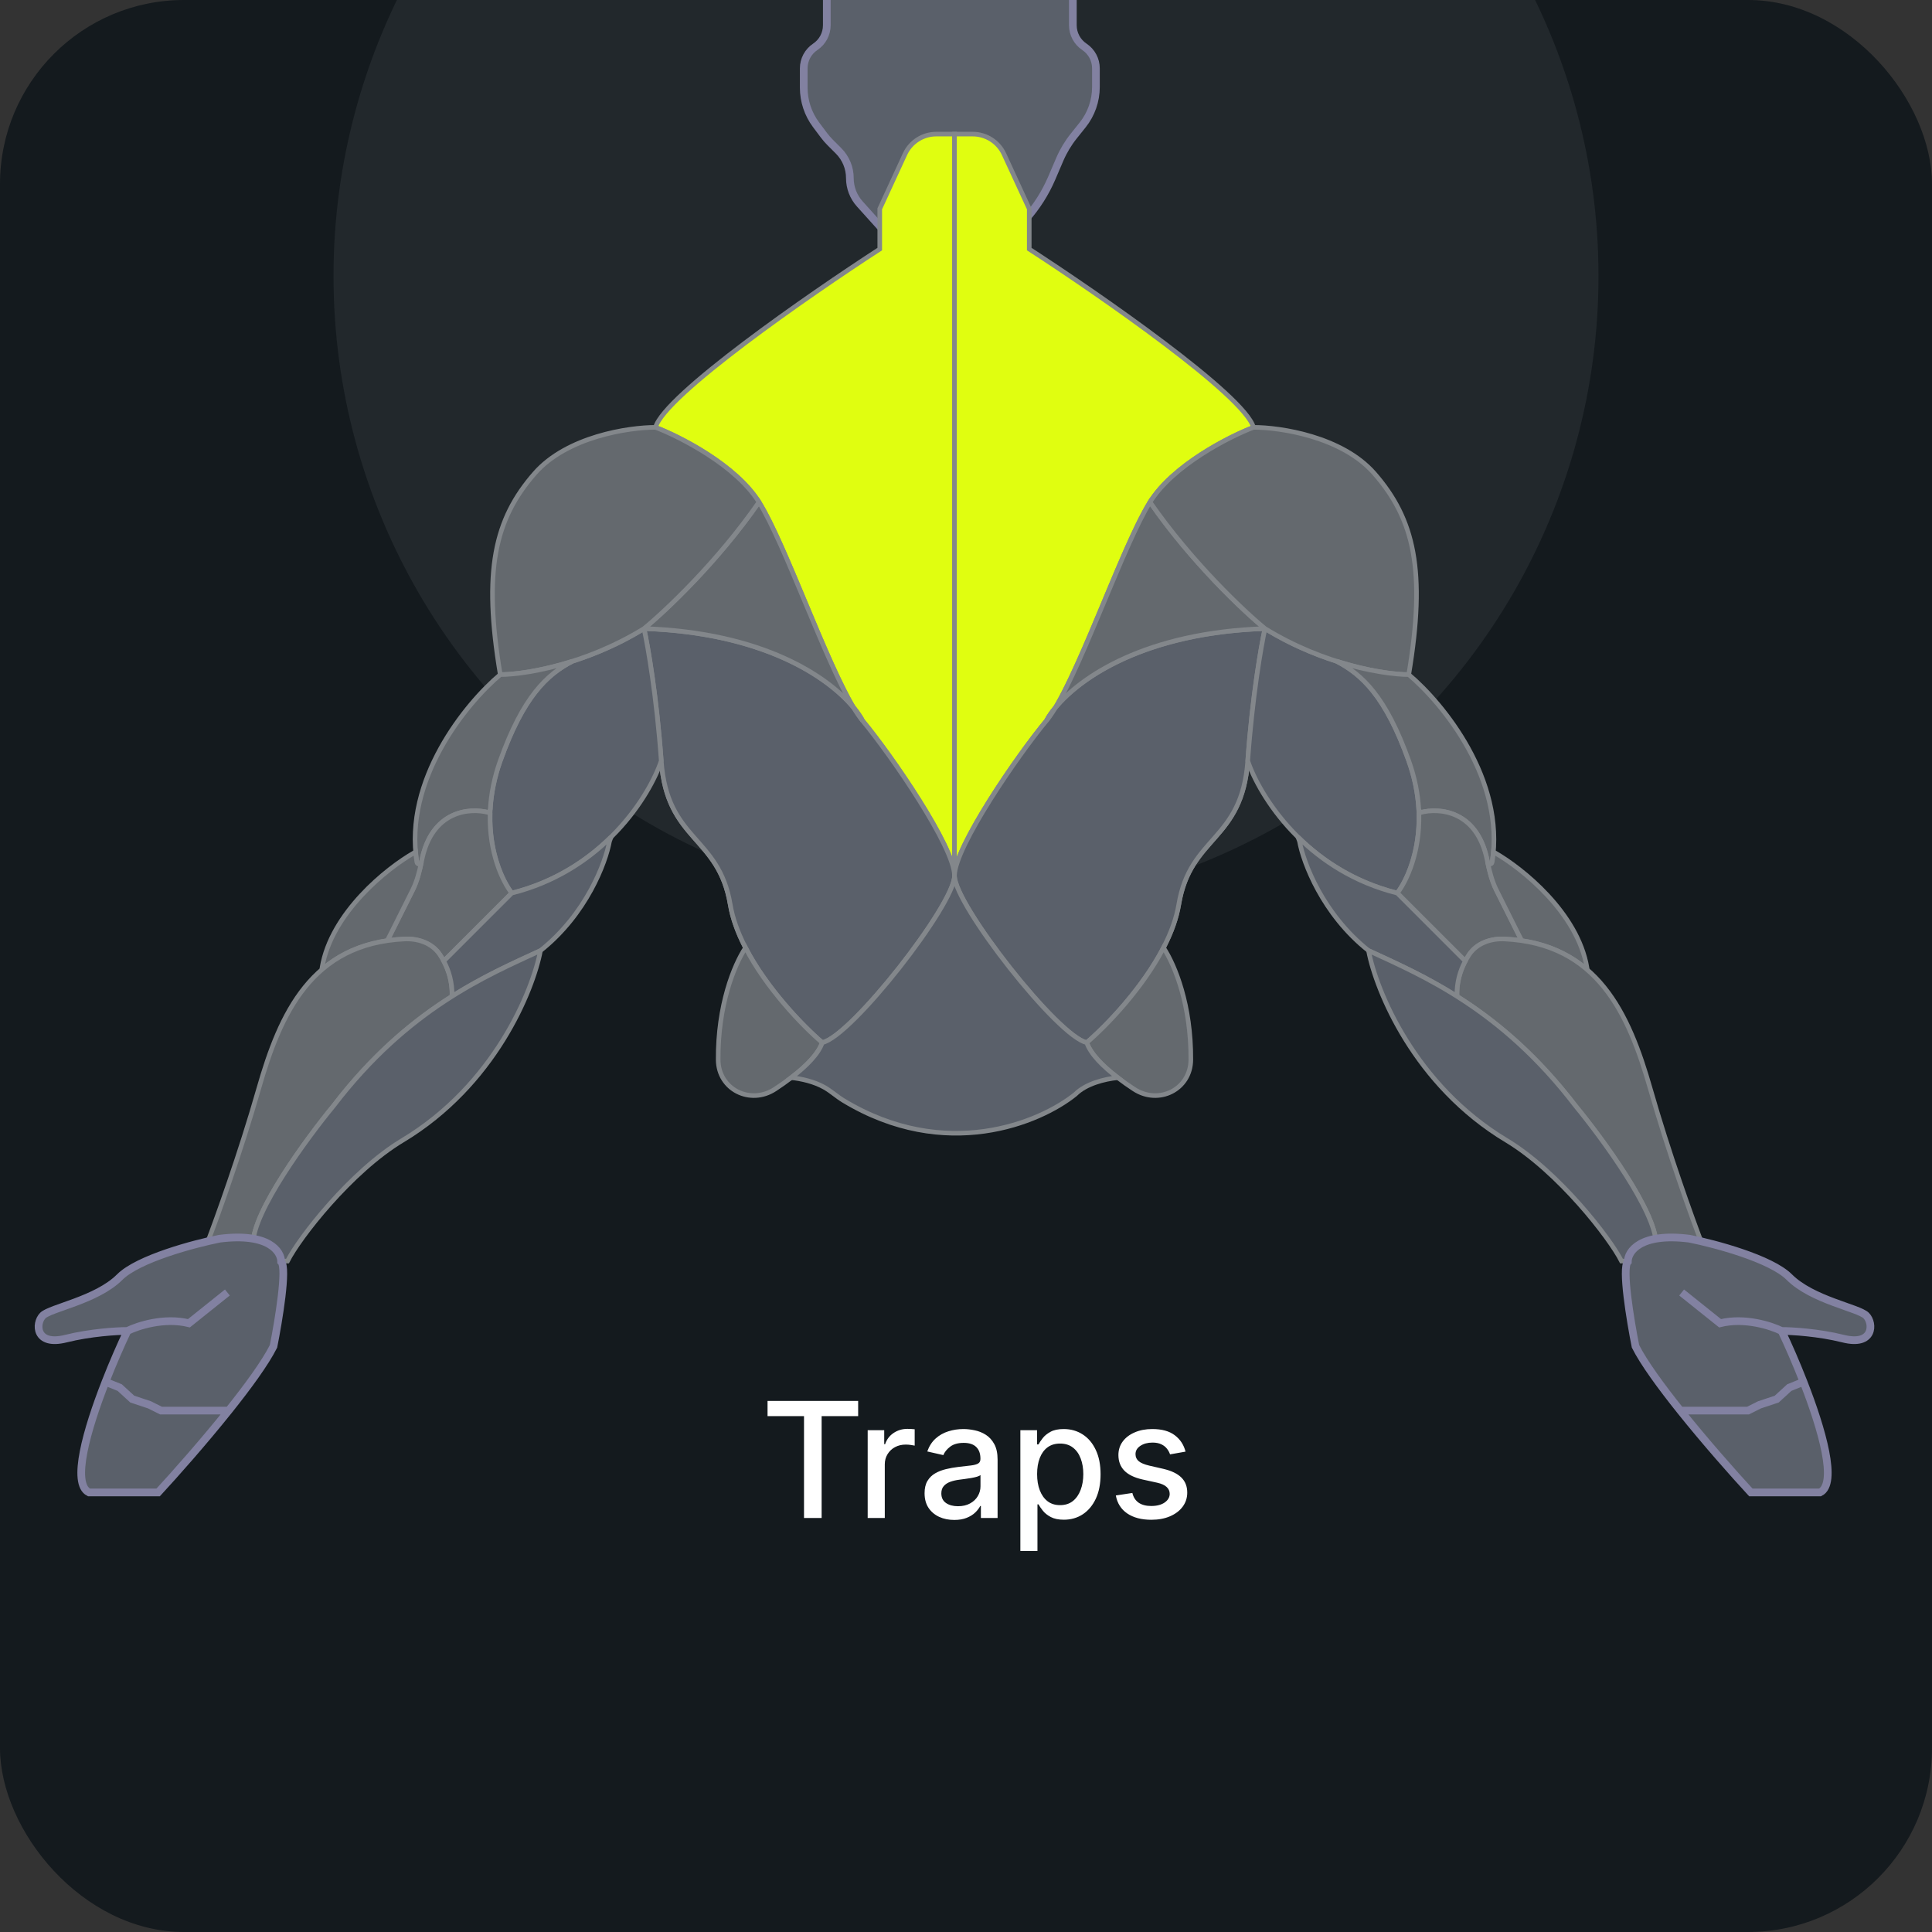 <svg width="168" height="168" viewBox="0 0 168 168" fill="none" xmlns="http://www.w3.org/2000/svg">
<rect x="0" y="0" width="168" height="168" fill="#333333" stroke="none"/>
<g clip-path="url(#clip0_203_802)">
<rect width="168" height="168" rx="16" fill="#141A1E"/>
<circle cx="84" cy="24" r="55" fill="#22282C"/>
<path d="M71.896 -1.121V2.197C71.896 2.95 71.519 3.653 70.893 4.071C70.266 4.489 69.89 5.192 69.89 5.945V7.624C69.89 8.79 70.268 9.924 70.968 10.857L71.646 11.762C71.812 11.984 71.994 12.193 72.189 12.388L72.92 13.119C73.548 13.747 73.901 14.6 73.901 15.489C73.901 16.317 74.208 17.116 74.762 17.731L78.138 21.482C79.272 22.742 80.887 23.462 82.583 23.462C84.291 23.462 85.918 22.731 87.053 21.454L89.198 19.041C90.138 17.983 90.902 16.78 91.46 15.479L92.153 13.861C92.465 13.133 92.875 12.45 93.37 11.831L94.141 10.867C94.89 9.93 95.298 8.767 95.298 7.567V5.945C95.298 5.192 94.922 4.489 94.295 4.071C93.669 3.653 93.292 2.95 93.292 2.197V-1.312C93.292 -3.445 92.518 -5.507 91.113 -7.112L89.945 -8.447C89.061 -9.457 88.049 -10.369 86.846 -10.964C83.977 -12.383 81.792 -12.356 78.746 -10.81C77.728 -10.293 76.837 -9.563 76.03 -8.756L74.371 -7.097C72.786 -5.512 71.896 -3.362 71.896 -1.121Z" fill="#5A606A" stroke="#8281A1" stroke-width="0.669" stroke-linejoin="round"/>
<path d="M76.5 21.66V18.16L78.696 13.402C79.186 12.34 80.249 11.66 81.419 11.66H83V18.16V76.16C83 78.66 74 90.16 71.5 90.66C69.167 88.66 64.3 83.46 63.5 78.66C62.5 72.66 58 73.16 57.5 66.16C57.1 60.56 56.333 56.16 56 54.66C57.833 53.16 62.4 48.86 66 43.66C64 40.46 59.167 37.993 57 37.16C57.8 34.36 70.333 25.66 76.5 21.66Z" fill="#E0FE10"/>
<path d="M66 43.66C64 40.46 59.167 37.993 57 37.16C57.8 34.36 70.333 25.66 76.5 21.66V18.16L78.696 13.402C79.186 12.34 80.249 11.66 81.419 11.66H83V18.16V76.16M66 43.66C68.5 47.66 72.5 59.66 75 62.66M66 43.66C62.4 48.86 57.833 53.16 56 54.66M75 62.66C77.5 65.66 83 73.66 83 76.16M75 62.66C73.667 60.16 68 55.06 56 54.66M83 76.16C83 78.66 74 90.16 71.5 90.66C69.167 88.66 64.3 83.46 63.5 78.66C62.5 72.66 58 73.16 57.5 66.16C57.1 60.56 56.333 56.16 56 54.66" stroke="#83878B" stroke-width="0.4"/>
<path d="M83 76.16C83 73.66 77.5 65.66 75 62.66C73.667 60.16 68 55.06 56 54.66C56.333 56.16 57.1 60.56 57.5 66.16C58 73.16 62.5 72.66 63.5 78.66C64.3 83.46 69.167 88.66 71.5 90.66C74 90.16 83 78.66 83 76.16Z" fill="#5A606A" stroke="#83878B" stroke-width="0.4"/>
<path d="M66 43.66C68.253 47.264 71.723 57.363 74.217 61.521C74.56 61.936 74.82 62.322 75 62.66C74.753 62.363 74.491 61.978 74.217 61.521C72.019 58.867 66.378 55.005 56 54.66C57.833 53.16 62.4 48.86 66 43.66Z" fill="#64696E" stroke="#83878B" stroke-width="0.4"/>
<path d="M56 54.66C56.334 56.16 57.1 60.56 57.5 66.16C56.5 69.16 52.5 75.66 44.5 77.66C43.334 76.16 41.5 71.76 43.5 66.16C45.5 60.56 47.573 58.636 49.776 57.499C51.711 56.884 53.864 55.974 56 54.66Z" fill="#5A606A" stroke="#83878B" stroke-width="0.4"/>
<path d="M66 43.66C64 40.46 59.167 37.993 57 37.16C54.667 37.16 49.3 37.96 46.5 41.16C43 45.16 42 49.66 43.5 58.66C45.5 58.66 50.8 57.86 56 54.66C57.834 53.16 62.4 48.86 66 43.66Z" fill="#64696E" stroke="#83878B" stroke-width="0.4"/>
<path d="M36.25 74.979C35.099 67.82 40.498 61.188 43.5 58.66C44.678 58.66 47.002 58.382 49.776 57.499C47.573 58.636 45.5 60.56 43.5 66.16C42.965 67.659 42.704 69.073 42.632 70.368L42.5 70.66C40.807 70.198 37.467 70.504 36.649 74.96C36.608 75.182 36.286 75.202 36.25 74.979Z" fill="#64696E" stroke="#83878B" stroke-width="0.4"/>
<path d="M36.684 74.78C37.557 70.495 40.83 70.204 42.5 70.66L42.615 70.787C42.53 74.117 43.68 76.605 44.5 77.66L38.586 83.573C38.477 83.367 38.359 83.173 38.236 82.992C37.569 82.007 36.361 81.595 35.172 81.652C34.651 81.676 34.151 81.725 33.673 81.796L34 81.16L35.878 77.404C36.288 76.582 36.5 75.68 36.684 74.78Z" fill="#64696E"/>
<path d="M38.5 83.66L38.586 83.573M38.586 83.573C38.477 83.367 38.359 83.173 38.236 82.992C37.569 82.007 36.361 81.595 35.172 81.652C34.651 81.676 34.151 81.725 33.673 81.796L34 81.16L35.878 77.404C36.288 76.582 36.5 75.68 36.684 74.78C37.557 70.495 40.83 70.204 42.5 70.66L42.615 70.787C42.53 74.117 43.68 76.605 44.5 77.66L38.586 83.573Z" stroke="#83878B" stroke-width="0.4"/>
<path d="M28 84.16C28.8 79.36 33.667 75.493 36 74.16L36.14 74.09C36.166 74.385 36.202 74.681 36.25 74.979C36.284 75.188 36.57 75.184 36.639 74.999C36.465 75.826 36.255 76.649 35.878 77.404L34 81.16L33.673 81.796C31.319 82.146 29.476 83.039 28 84.305V84.16Z" fill="#64696E"/>
<path d="M36.649 74.96C36.608 75.182 36.286 75.202 36.25 74.979C36.202 74.681 36.166 74.385 36.14 74.09L36 74.16C33.667 75.493 28.8 79.36 28 84.16V84.305C29.476 83.039 31.319 82.146 33.673 81.796L34 81.16L35.878 77.404C36.261 76.637 36.471 75.8 36.647 74.96" stroke="#83878B" stroke-width="0.4"/>
<path d="M22.5 94.66C20.9 100.26 18.833 105.993 18 108.16L22 108.16C22 105.36 26.667 98.993 29 96.16C32.468 91.625 36.03 88.703 39.308 86.635C39.353 85.145 38.853 83.903 38.236 82.992C37.569 82.007 36.361 81.595 35.172 81.652C27.102 82.035 24.366 88.13 22.5 94.66Z" fill="#64696E" stroke="#83878B" stroke-width="0.4"/>
<path d="M47 82.66C51 79.479 52.667 75.001 53 73.16L53.14 72.78C51.052 74.842 48.205 76.733 44.5 77.66L38.586 83.573C39.03 84.406 39.344 85.441 39.308 86.635C42.174 84.826 44.823 83.67 47 82.66Z" fill="#5A606A" stroke="#83878B" stroke-width="0.4"/>
<path d="M35 99.16C43 94.36 46.333 86.16 47 82.66C42.333 84.826 35.5 87.66 29 96.16C26.667 98.993 22 105.36 22 108.16L23 108.66L24 109.66H25C26 107.66 30.5 101.86 35 99.16Z" fill="#5A606A" stroke="#83878B" stroke-width="0.4"/>
<path d="M13.753 129.776H7.735C6.204 129.011 7.549 124.318 9.174 120.16C9.819 118.507 10.508 116.939 11.079 115.735C10.187 115.735 7.869 115.868 5.729 116.403C3.055 117.072 3.055 115.066 3.724 114.397C4.392 113.729 8.404 113.06 10.41 111.054C12.015 109.449 16.873 108.157 19.102 107.711C23.382 107.176 24.451 108.825 24.451 109.717C24.986 110.252 24.229 114.843 23.783 117.072C23.078 118.481 21.574 120.544 19.882 122.66C17.721 125.362 15.253 128.151 13.753 129.776Z" fill="#5A606A"/>
<path d="M11.079 115.735C10.187 115.735 7.869 115.868 5.729 116.403C3.055 117.072 3.055 115.066 3.724 114.397C4.392 113.729 8.404 113.06 10.41 111.054C12.015 109.449 16.873 108.157 19.102 107.711C23.382 107.176 24.451 108.825 24.451 109.717C24.986 110.252 24.229 114.843 23.783 117.072C23.078 118.481 21.574 120.544 19.882 122.66M11.079 115.735C11.97 115.289 14.288 114.531 16.428 115.066L19.771 112.391M11.079 115.735C10.508 116.939 9.819 118.507 9.174 120.16M9.174 120.16C7.549 124.318 6.204 129.011 7.735 129.776H13.753C15.253 128.151 17.721 125.362 19.882 122.66M9.174 120.16L10.41 120.66L11.5 121.66L13 122.16L14 122.66H19.882" stroke="#8281A1" stroke-width="0.669"/>
<path d="M89.5 21.66V18.16L87.304 13.402C86.814 12.34 85.751 11.66 84.581 11.66H83V18.16V76.16C83 78.66 92 90.16 94.5 90.66C96.833 88.66 101.7 83.46 102.5 78.66C103.5 72.66 108 73.16 108.5 66.16C108.9 60.56 109.667 56.16 110 54.66C108.167 53.16 103.6 48.86 100 43.66C102 40.46 106.833 37.993 109 37.16C108.2 34.36 95.667 25.66 89.5 21.66Z" fill="#E0FE10"/>
<path d="M100 43.66C102 40.46 106.833 37.993 109 37.16C108.2 34.36 95.667 25.66 89.5 21.66V18.16L87.304 13.402C86.814 12.34 85.751 11.66 84.581 11.66H83V18.16V76.16M100 43.66C97.5 47.66 93.5 59.66 91 62.66M100 43.66C103.6 48.86 108.167 53.16 110 54.66M91 62.66C88.5 65.66 83 73.66 83 76.16M91 62.66C92.333 60.16 98 55.06 110 54.66M83 76.16C83 78.66 92 90.16 94.5 90.66C96.833 88.66 101.7 83.46 102.5 78.66C103.5 72.66 108 73.16 108.5 66.16C108.9 60.56 109.667 56.16 110 54.66" stroke="#83878B" stroke-width="0.4"/>
<path d="M83 76.16C83 73.66 88.5 65.66 91 62.66C92.333 60.16 98 55.06 110 54.66C109.667 56.16 108.9 60.56 108.5 66.16C108 73.16 103.5 72.66 102.5 78.66C101.7 83.46 96.833 88.66 94.5 90.66C92 90.16 83 78.66 83 76.16Z" fill="#5A606A" stroke="#83878B" stroke-width="0.4"/>
<path d="M100 43.66C97.747 47.264 94.277 57.363 91.783 61.521C91.44 61.936 91.18 62.322 91 62.66C91.247 62.363 91.509 61.978 91.783 61.521C93.981 58.867 99.622 55.005 110 54.66C108.167 53.16 103.6 48.86 100 43.66Z" fill="#64696E" stroke="#83878B" stroke-width="0.4"/>
<path d="M110 54.66C109.666 56.16 108.9 60.56 108.5 66.16C109.5 69.16 113.5 75.66 121.5 77.66C122.666 76.16 124.5 71.76 122.5 66.16C120.5 60.56 118.427 58.636 116.224 57.499C114.289 56.884 112.136 55.974 110 54.66Z" fill="#5A606A" stroke="#83878B" stroke-width="0.4"/>
<path d="M100 43.66C102 40.46 106.833 37.993 109 37.16C111.333 37.16 116.7 37.96 119.5 41.16C123 45.16 124 49.66 122.5 58.66C120.5 58.66 115.2 57.86 110 54.66C108.166 53.16 103.6 48.86 100 43.66Z" fill="#64696E" stroke="#83878B" stroke-width="0.4"/>
<path d="M129.75 74.979C130.901 67.82 125.502 61.188 122.5 58.66C121.322 58.66 118.998 58.382 116.224 57.499C118.427 58.636 120.5 60.56 122.5 66.16C123.035 67.659 123.296 69.073 123.368 70.368L123.5 70.66C125.193 70.198 128.533 70.504 129.351 74.96C129.392 75.182 129.714 75.202 129.75 74.979Z" fill="#64696E" stroke="#83878B" stroke-width="0.4"/>
<path d="M129.316 74.78C128.443 70.495 125.17 70.204 123.5 70.66L123.385 70.787C123.47 74.117 122.32 76.605 121.5 77.66L127.414 83.573C127.523 83.367 127.641 83.173 127.764 82.992C128.431 82.007 129.639 81.595 130.828 81.652C131.35 81.676 131.849 81.725 132.327 81.796L132 81.16L130.122 77.404C129.712 76.582 129.5 75.68 129.316 74.78Z" fill="#64696E"/>
<path d="M127.5 83.66L127.414 83.573M127.414 83.573C127.523 83.367 127.641 83.173 127.764 82.992C128.431 82.007 129.639 81.595 130.828 81.652C131.35 81.676 131.849 81.725 132.327 81.796L132 81.16L130.122 77.404C129.712 76.582 129.5 75.68 129.316 74.78C128.443 70.495 125.17 70.204 123.5 70.66L123.385 70.787C123.47 74.117 122.32 76.605 121.5 77.66L127.414 83.573Z" stroke="#83878B" stroke-width="0.4"/>
<path d="M138 84.16C137.2 79.36 132.333 75.493 130 74.16L129.86 74.09C129.834 74.385 129.798 74.681 129.75 74.979C129.716 75.188 129.43 75.184 129.361 74.999C129.535 75.826 129.745 76.649 130.122 77.404L132 81.16L132.327 81.796C134.681 82.146 136.524 83.039 138 84.305V84.16Z" fill="#64696E"/>
<path d="M129.351 74.96C129.392 75.182 129.714 75.202 129.75 74.979C129.798 74.681 129.834 74.385 129.86 74.09L130 74.16C132.333 75.493 137.2 79.36 138 84.16V84.305C136.524 83.039 134.681 82.146 132.327 81.796L132 81.16L130.122 77.404C129.739 76.637 129.529 75.8 129.353 74.96" stroke="#83878B" stroke-width="0.4"/>
<path d="M143.5 94.66C145.1 100.26 147.167 105.993 148 108.16L144 108.16C144 105.36 139.333 98.993 137 96.16C133.532 91.625 129.97 88.703 126.692 86.635C126.647 85.145 127.147 83.903 127.764 82.992C128.431 82.007 129.639 81.595 130.828 81.652C138.898 82.035 141.634 88.13 143.5 94.66Z" fill="#64696E" stroke="#83878B" stroke-width="0.4"/>
<path d="M119 82.66C115 79.479 113.333 75.001 113 73.16L112.86 72.78C114.948 74.842 117.795 76.733 121.5 77.66L127.414 83.573C126.97 84.406 126.656 85.441 126.692 86.635C123.826 84.826 121.177 83.67 119 82.66Z" fill="#5A606A" stroke="#83878B" stroke-width="0.4"/>
<path d="M131 99.16C123 94.36 119.667 86.16 119 82.66C123.667 84.826 130.5 87.66 137 96.16C139.333 98.993 144 105.36 144 108.16L143 108.66L142 109.66H141C140 107.66 135.5 101.86 131 99.16Z" fill="#5A606A" stroke="#83878B" stroke-width="0.4"/>
<path d="M152.247 129.776H158.265C159.796 129.011 158.451 124.318 156.826 120.16C156.181 118.507 155.492 116.939 154.921 115.735C155.813 115.735 158.131 115.868 160.271 116.403C162.945 117.072 162.945 115.066 162.276 114.397C161.608 113.729 157.596 113.06 155.59 111.054C153.985 109.449 149.126 108.157 146.898 107.711C142.618 107.176 141.548 108.825 141.548 109.717C141.014 110.252 141.771 114.843 142.217 117.072C142.922 118.481 144.426 120.544 146.118 122.66C148.279 125.362 150.747 128.151 152.247 129.776Z" fill="#5A606A"/>
<path d="M154.921 115.735C155.813 115.735 158.131 115.868 160.271 116.403C162.945 117.072 162.945 115.066 162.276 114.397C161.608 113.729 157.596 113.06 155.59 111.054C153.985 109.449 149.126 108.157 146.898 107.711C142.618 107.176 141.548 108.825 141.548 109.717C141.014 110.252 141.771 114.843 142.217 117.072C142.922 118.481 144.426 120.544 146.118 122.66M154.921 115.735C154.03 115.289 151.712 114.531 149.572 115.066L146.229 112.391M154.921 115.735C155.492 116.939 156.181 118.507 156.826 120.16M156.826 120.16C158.451 124.318 159.796 129.011 158.265 129.776H152.247C150.747 128.151 148.279 125.362 146.118 122.66M156.826 120.16L155.59 120.66L154.5 121.66L153 122.16L152 122.66H146.118" stroke="#8281A1" stroke-width="0.669"/>
<path d="M71.5 90.66C71.062 91.973 69.306 93.447 67.396 94.703C65.244 96.118 62.469 94.733 62.45 92.157C62.416 87.423 63.813 83.96 64.827 82.411C66.653 85.941 69.772 89.178 71.5 90.66Z" fill="#64696E" stroke="#83878B" stroke-width="0.4"/>
<path d="M94.5 90.66C94.938 91.973 96.694 93.447 98.604 94.703C100.756 96.118 103.531 94.733 103.55 92.157C103.583 87.423 102.187 83.96 101.173 82.411C99.347 85.941 96.228 89.178 94.5 90.66Z" fill="#64696E" stroke="#83878B" stroke-width="0.4"/>
<path d="M71.5 90.66C74 90.16 83 78.66 83 76.16C83 78.66 92 90.16 94.5 90.66C94.826 91.639 95.885 92.707 97.195 93.708C96.058 93.831 94.441 94.219 93.5 95.16C90.429 97.635 82.22 101.071 73.338 95.692C72.773 95.35 72.281 94.894 71.708 94.566C70.799 94.045 69.665 93.801 68.805 93.708C70.114 92.707 71.173 91.639 71.5 90.66Z" fill="#5A606A" stroke="#83878B" stroke-width="0.4"/>
<path d="M66.743 123.141V121.818H74.622V123.141H71.446V132H69.914V123.141H66.743ZM75.451 132V124.364H76.888V125.577H76.968C77.107 125.166 77.352 124.843 77.704 124.607C78.058 124.369 78.459 124.249 78.907 124.249C78.999 124.249 79.109 124.253 79.235 124.259C79.364 124.266 79.465 124.274 79.538 124.284V125.706C79.478 125.689 79.372 125.671 79.22 125.651C79.067 125.628 78.915 125.616 78.763 125.616C78.411 125.616 78.098 125.691 77.823 125.84C77.551 125.986 77.336 126.19 77.177 126.452C77.017 126.71 76.938 127.005 76.938 127.337V132H75.451ZM82.978 132.169C82.495 132.169 82.057 132.08 81.666 131.901C81.275 131.718 80.965 131.455 80.736 131.11C80.511 130.765 80.398 130.343 80.398 129.842C80.398 129.411 80.481 129.057 80.647 128.778C80.812 128.5 81.036 128.28 81.318 128.117C81.6 127.955 81.915 127.832 82.263 127.749C82.611 127.666 82.965 127.603 83.326 127.56C83.784 127.507 84.155 127.464 84.44 127.431C84.725 127.395 84.932 127.337 85.061 127.257C85.191 127.178 85.255 127.048 85.255 126.869V126.835C85.255 126.4 85.133 126.064 84.888 125.825C84.646 125.587 84.284 125.467 83.804 125.467C83.303 125.467 82.909 125.578 82.621 125.8C82.335 126.019 82.138 126.263 82.029 126.531L80.632 126.213C80.798 125.749 81.04 125.375 81.358 125.089C81.679 124.801 82.049 124.592 82.466 124.463C82.884 124.33 83.323 124.264 83.784 124.264C84.089 124.264 84.412 124.301 84.753 124.374C85.098 124.443 85.419 124.572 85.718 124.761C86.019 124.95 86.266 125.22 86.459 125.572C86.651 125.92 86.747 126.372 86.747 126.929V132H85.295V130.956H85.236C85.139 131.148 84.995 131.337 84.803 131.523C84.611 131.708 84.364 131.862 84.062 131.985C83.761 132.108 83.399 132.169 82.978 132.169ZM83.302 130.976C83.713 130.976 84.064 130.895 84.356 130.732C84.65 130.57 84.874 130.358 85.027 130.096C85.183 129.831 85.26 129.547 85.26 129.246V128.261C85.207 128.314 85.105 128.364 84.952 128.411C84.803 128.454 84.632 128.492 84.44 128.525C84.248 128.555 84.061 128.583 83.878 128.609C83.696 128.633 83.543 128.652 83.421 128.669C83.132 128.705 82.869 128.767 82.63 128.853C82.395 128.939 82.206 129.063 82.064 129.226C81.924 129.385 81.855 129.597 81.855 129.862C81.855 130.23 81.991 130.509 82.263 130.697C82.534 130.883 82.881 130.976 83.302 130.976ZM88.727 134.864V124.364H90.178V125.602H90.303C90.389 125.442 90.513 125.259 90.676 125.05C90.838 124.841 91.064 124.659 91.352 124.503C91.64 124.344 92.021 124.264 92.495 124.264C93.112 124.264 93.662 124.42 94.146 124.732C94.63 125.043 95.009 125.492 95.284 126.079C95.563 126.665 95.702 127.371 95.702 128.197C95.702 129.022 95.564 129.73 95.289 130.32C95.014 130.906 94.636 131.359 94.156 131.677C93.675 131.992 93.127 132.149 92.51 132.149C92.046 132.149 91.667 132.071 91.372 131.915C91.08 131.76 90.851 131.577 90.686 131.369C90.52 131.16 90.392 130.974 90.303 130.812H90.213V134.864H88.727ZM90.183 128.182C90.183 128.719 90.261 129.189 90.417 129.594C90.573 129.998 90.798 130.315 91.093 130.543C91.388 130.769 91.75 130.881 92.177 130.881C92.621 130.881 92.993 130.764 93.291 130.528C93.589 130.29 93.814 129.967 93.967 129.559C94.123 129.151 94.201 128.692 94.201 128.182C94.201 127.678 94.124 127.226 93.972 126.825C93.823 126.424 93.597 126.107 93.296 125.875C92.997 125.643 92.625 125.527 92.177 125.527C91.746 125.527 91.382 125.638 91.083 125.86C90.788 126.082 90.565 126.392 90.412 126.79C90.26 127.187 90.183 127.652 90.183 128.182ZM103.09 126.228L101.742 126.467C101.686 126.294 101.597 126.13 101.474 125.974C101.355 125.819 101.192 125.691 100.987 125.592C100.781 125.492 100.524 125.442 100.216 125.442C99.795 125.442 99.444 125.537 99.162 125.726C98.88 125.911 98.74 126.152 98.74 126.447C98.74 126.702 98.834 126.907 99.023 127.063C99.212 127.219 99.517 127.347 99.938 127.446L101.151 127.724C101.853 127.887 102.377 128.137 102.722 128.475C103.067 128.813 103.239 129.252 103.239 129.793C103.239 130.25 103.106 130.658 102.841 131.016C102.579 131.37 102.213 131.649 101.742 131.851C101.275 132.053 100.733 132.154 100.117 132.154C99.262 132.154 98.564 131.972 98.024 131.607C97.484 131.239 97.152 130.717 97.029 130.041L98.466 129.822C98.556 130.197 98.74 130.48 99.018 130.673C99.296 130.862 99.659 130.956 100.107 130.956C100.594 130.956 100.983 130.855 101.275 130.653C101.567 130.447 101.713 130.197 101.713 129.902C101.713 129.663 101.623 129.463 101.444 129.3C101.268 129.138 100.998 129.015 100.634 128.933L99.341 128.649C98.629 128.487 98.102 128.228 97.76 127.874C97.422 127.519 97.253 127.07 97.253 126.526C97.253 126.076 97.379 125.681 97.631 125.343C97.883 125.005 98.231 124.741 98.675 124.553C99.119 124.36 99.628 124.264 100.201 124.264C101.027 124.264 101.676 124.443 102.15 124.801C102.624 125.156 102.937 125.631 103.09 126.228Z" fill="white"/>
</g>
<defs>
<clipPath id="clip0_203_802">
<rect width="168" height="168" rx="16" fill="white"/>
</clipPath>
</defs>
</svg>
